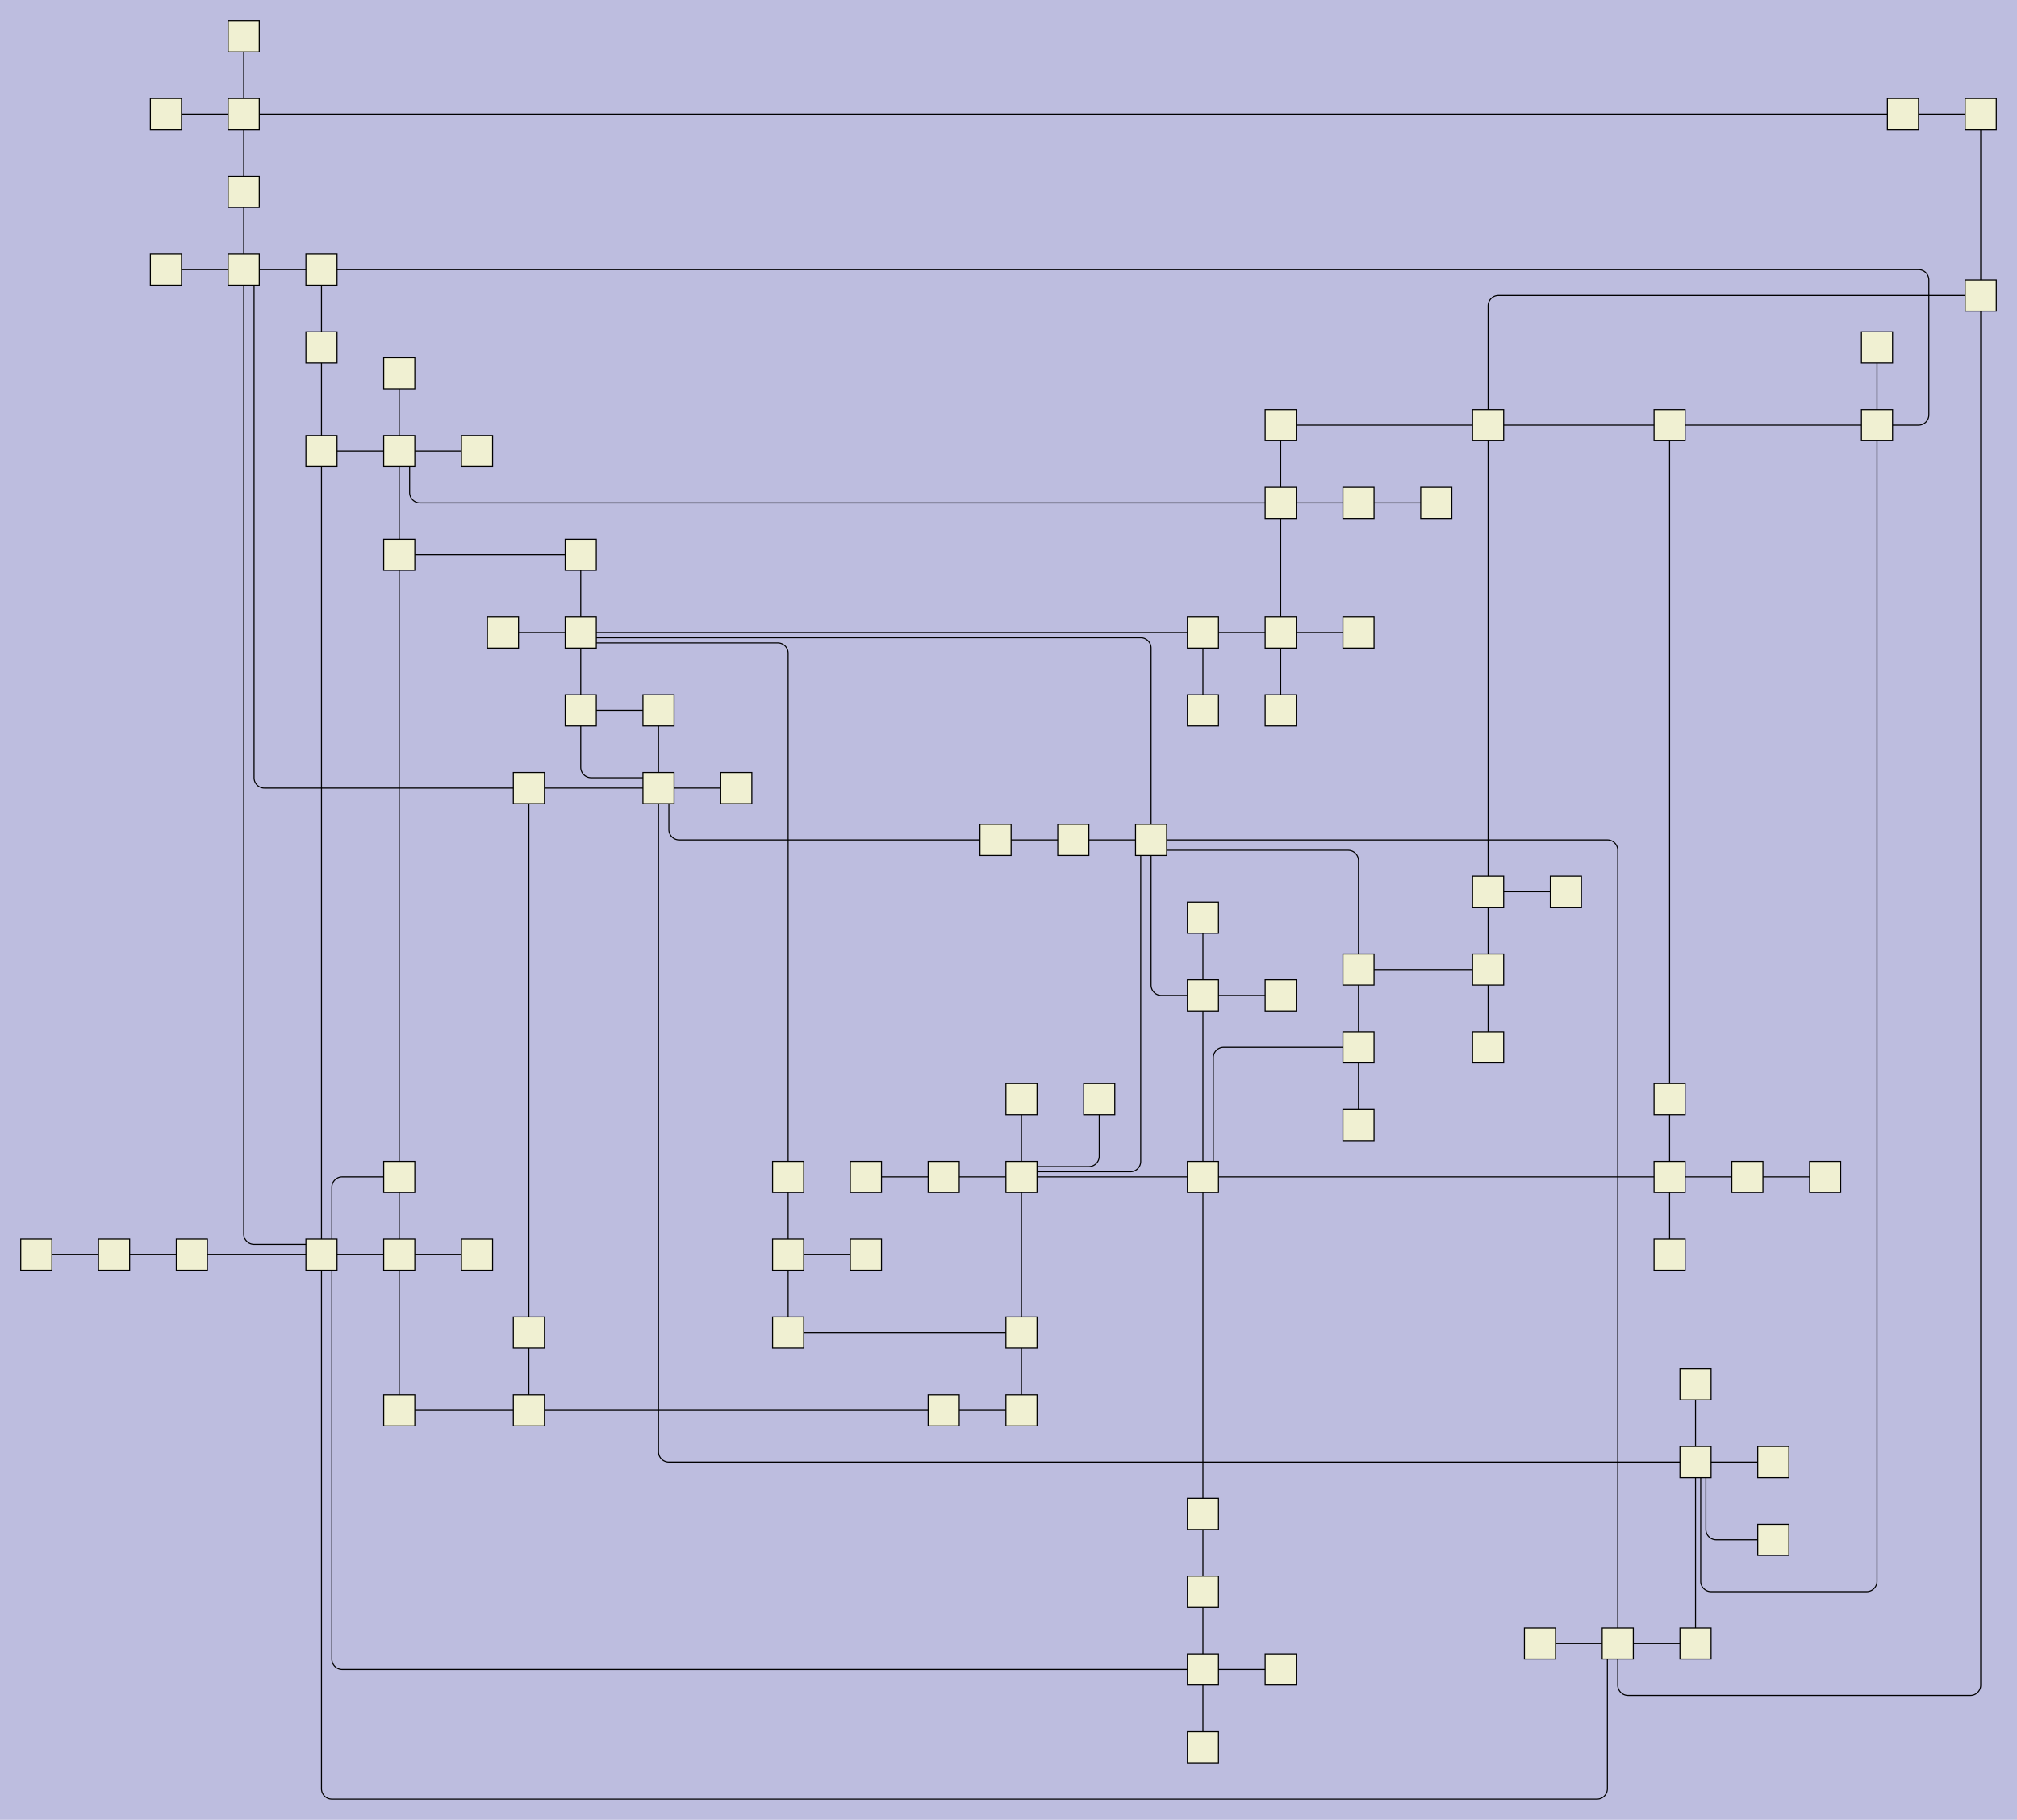 <?xml version="1.0" encoding="UTF-8"?>
<svg id="canvasSVG" xmlns="http://www.w3.org/2000/svg" width="1945.0px" height="1755.0px">
<rect x="0" y="0" width="1945.0" height="1755.0" stroke="none" stroke-width="1" id="" onclick="null" fill="#bdbddf"/>
<g id="outerGroup">
<g transform="translate(20.00,20.00),scale(1.00),translate(15.00,15.00)">
    <path d="M 1675.00,1450 H 1620.00 a 10.00,10.00 0 0,1 -10.00,-10.00L 1610.00,1375" stroke="black" stroke-width="1" fill="none"/>
    <path d="M 675.00,725L 600.00,725" stroke="black" stroke-width="1" fill="none"/>
    <path d="M 1450.00,1550L 1525.00,1550" stroke="black" stroke-width="1" fill="none"/>
    <path d="M 1575.00,1100L 1125.00,1100" stroke="black" stroke-width="1" fill="none"/>
    <path d="M 350.00,400L 275.00,400" stroke="black" stroke-width="1" fill="none"/>
    <path d="M 275.00,400L 275.00,1175" stroke="black" stroke-width="1" fill="none"/>
    <path d="M 1125.00,1650L 1125.00,1575" stroke="black" stroke-width="1" fill="none"/>
    <path d="M 475.00,1250L 475.00,1325" stroke="black" stroke-width="1" fill="none"/>
    <path d="M 1400.00,825L 1400.00,375" stroke="black" stroke-width="1" fill="none"/>
    <path d="M 1600.00,1300L 1600.00,1375" stroke="black" stroke-width="1" fill="none"/>
    <path d="M 1725.00,1100L 1650.00,1100" stroke="black" stroke-width="1" fill="none"/>
    <path d="M 1525.00,1550 V 785.00 a 10.00,10.00 0 0,0 -10.00,-10.00L 1075.00,775" stroke="black" stroke-width="1" fill="none"/>
    <path d="M 0.00,1175L 75.00,1175" stroke="black" stroke-width="1" fill="none"/>
    <path d="M 725.00,1175L 725.00,1100" stroke="black" stroke-width="1" fill="none"/>
    <path d="M 1200.00,925L 1125.00,925" stroke="black" stroke-width="1" fill="none"/>
    <path d="M 350.00,1100 H 295.00 a 10.00,10.00 0 0,0 -10.00,10.00L 285.00,1175" stroke="black" stroke-width="1" fill="none"/>
    <path d="M 1125.00,575L 525.00,575" stroke="black" stroke-width="1" fill="none"/>
    <path d="M 475.00,725L 600.00,725" stroke="black" stroke-width="1" fill="none"/>
    <path d="M 1125.00,850L 1125.00,925" stroke="black" stroke-width="1" fill="none"/>
    <path d="M 725.00,1100 V 595.00 a 10.00,10.00 0 0,0 -10.00,-10.00L 525.00,585" stroke="black" stroke-width="1" fill="none"/>
    <path d="M 475.00,725 H 220.00 a 10.00,10.00 0 0,1 -10.00,-10.00L 210.00,225" stroke="black" stroke-width="1" fill="none"/>
    <path d="M 1125.00,1500L 1125.00,1575" stroke="black" stroke-width="1" fill="none"/>
    <path d="M 475.00,1325L 350.00,1325" stroke="black" stroke-width="1" fill="none"/>
    <path d="M 1575.00,1025L 1575.00,1100" stroke="black" stroke-width="1" fill="none"/>
    <path d="M 275.00,1175 V 1690.00 a 10.00,10.00 0 0,0 10.00,10.00 H 1505.00 a 10.00,10.00 0 0,0 10.00,-10.00L 1515.00,1550" stroke="black" stroke-width="1" fill="none"/>
    <path d="M 1350.00,450L 1275.00,450" stroke="black" stroke-width="1" fill="none"/>
    <path d="M 200.00,225 V 1155.00 a 10.00,10.00 0 0,0 10.00,10.00L 275.00,1165" stroke="black" stroke-width="1" fill="none"/>
    <path d="M 925.00,775L 1000.00,775" stroke="black" stroke-width="1" fill="none"/>
    <path d="M 1675.00,1375L 1600.00,1375" stroke="black" stroke-width="1" fill="none"/>
    <path d="M 725.00,1250L 950.00,1250" stroke="black" stroke-width="1" fill="none"/>
    <path d="M 1125.00,1575 H 295.00 a 10.00,10.00 0 0,1 -10.00,-10.00L 285.00,1175" stroke="black" stroke-width="1" fill="none"/>
    <path d="M 875.00,1325L 475.00,1325" stroke="black" stroke-width="1" fill="none"/>
    <path d="M 725.00,1175L 725.00,1250" stroke="black" stroke-width="1" fill="none"/>
    <path d="M 950.00,1325L 875.00,1325" stroke="black" stroke-width="1" fill="none"/>
    <path d="M 1775.00,300L 1775.00,375" stroke="black" stroke-width="1" fill="none"/>
    <path d="M 610.00,725 V 765.00 a 10.00,10.00 0 0,0 10.00,10.00L 925.00,775" stroke="black" stroke-width="1" fill="none"/>
    <path d="M 125.00,225L 200.00,225" stroke="black" stroke-width="1" fill="none"/>
    <path d="M 200.00,150L 200.00,225" stroke="black" stroke-width="1" fill="none"/>
    <path d="M 275.00,225L 200.00,225" stroke="black" stroke-width="1" fill="none"/>
    <path d="M 1200.00,575L 1125.00,575" stroke="black" stroke-width="1" fill="none"/>
    <path d="M 1200.00,450L 1200.00,575" stroke="black" stroke-width="1" fill="none"/>
    <path d="M 1200.00,375L 1400.00,375" stroke="black" stroke-width="1" fill="none"/>
    <path d="M 1650.00,1100L 1575.00,1100" stroke="black" stroke-width="1" fill="none"/>
    <path d="M 425.00,1175L 350.00,1175" stroke="black" stroke-width="1" fill="none"/>
    <path d="M 1000.00,775L 1075.00,775" stroke="black" stroke-width="1" fill="none"/>
    <path d="M 275.00,225L 275.00,300" stroke="black" stroke-width="1" fill="none"/>
    <path d="M 350.00,1100L 350.00,500" stroke="black" stroke-width="1" fill="none"/>
    <path d="M 1025.00,1025 V 1080.00 a 10.00,10.00 0 0,1 -10.00,10.00L 950.00,1090" stroke="black" stroke-width="1" fill="none"/>
    <path d="M 1800.00,75L 200.00,75" stroke="black" stroke-width="1" fill="none"/>
    <path d="M 1125.00,1425L 1125.00,1100" stroke="black" stroke-width="1" fill="none"/>
    <path d="M 350.00,1100L 350.00,1175" stroke="black" stroke-width="1" fill="none"/>
    <path d="M 800.00,1100L 875.00,1100" stroke="black" stroke-width="1" fill="none"/>
    <path d="M 75.00,1175L 150.00,1175" stroke="black" stroke-width="1" fill="none"/>
    <path d="M 1875.00,250 V 1590.00 a 10.00,10.00 0 0,1 -10.00,10.00 H 1535.00 a 10.00,10.00 0 0,1 -10.00,-10.00L 1525.00,1550" stroke="black" stroke-width="1" fill="none"/>
    <path d="M 950.00,1025L 950.00,1100" stroke="black" stroke-width="1" fill="none"/>
    <path d="M 950.00,1100L 1125.00,1100" stroke="black" stroke-width="1" fill="none"/>
    <path d="M 950.00,1250L 950.00,1100" stroke="black" stroke-width="1" fill="none"/>
    <path d="M 450.00,575L 525.00,575" stroke="black" stroke-width="1" fill="none"/>
    <path d="M 525.00,650L 525.00,575" stroke="black" stroke-width="1" fill="none"/>
    <path d="M 1575.00,375L 1400.00,375" stroke="black" stroke-width="1" fill="none"/>
    <path d="M 1600.00,1550L 1525.00,1550" stroke="black" stroke-width="1" fill="none"/>
    <path d="M 200.00,0L 200.00,75" stroke="black" stroke-width="1" fill="none"/>
    <path d="M 950.00,1250L 950.00,1325" stroke="black" stroke-width="1" fill="none"/>
    <path d="M 1200.00,450L 1200.00,375" stroke="black" stroke-width="1" fill="none"/>
    <path d="M 1275.00,900 V 795.00 a 10.00,10.00 0 0,0 -10.00,-10.00L 1075.00,785" stroke="black" stroke-width="1" fill="none"/>
    <path d="M 1800.00,75L 1875.00,75" stroke="black" stroke-width="1" fill="none"/>
    <path d="M 275.00,300L 275.00,400" stroke="black" stroke-width="1" fill="none"/>
    <path d="M 600.00,650L 525.00,650" stroke="black" stroke-width="1" fill="none"/>
    <path d="M 1600.00,1375L 1600.00,1550" stroke="black" stroke-width="1" fill="none"/>
    <path d="M 600.00,715 H 535.00 a 10.00,10.00 0 0,1 -10.00,-10.00L 525.00,650" stroke="black" stroke-width="1" fill="none"/>
    <path d="M 1775.00,375 V 1490.00 a 10.00,10.00 0 0,1 -10.00,10.00 H 1615.00 a 10.00,10.00 0 0,1 -10.00,-10.00L 1605.00,1375" stroke="black" stroke-width="1" fill="none"/>
    <path d="M 1775.00,375 H 1815.00 a 10.00,10.00 0 0,0 10.00,-10.00 V 235.00 a 10.00,10.00 0 0,0 -10.00,-10.00L 275.00,225" stroke="black" stroke-width="1" fill="none"/>
    <path d="M 350.00,1175L 275.00,1175" stroke="black" stroke-width="1" fill="none"/>
    <path d="M 350.00,1325L 350.00,1175" stroke="black" stroke-width="1" fill="none"/>
    <path d="M 600.00,650L 600.00,725" stroke="black" stroke-width="1" fill="none"/>
    <path d="M 1875.00,75L 1875.00,250" stroke="black" stroke-width="1" fill="none"/>
    <path d="M 1275.00,450L 1200.00,450" stroke="black" stroke-width="1" fill="none"/>
    <path d="M 1200.00,650L 1200.00,575" stroke="black" stroke-width="1" fill="none"/>
    <path d="M 1275.00,1050L 1275.00,975" stroke="black" stroke-width="1" fill="none"/>
    <path d="M 1125.00,925 H 1085.00 a 10.00,10.00 0 0,1 -10.00,-10.00L 1075.00,775" stroke="black" stroke-width="1" fill="none"/>
    <path d="M 350.00,325L 350.00,400" stroke="black" stroke-width="1" fill="none"/>
    <path d="M 525.00,580 H 1065.00 a 10.00,10.00 0 0,1 10.00,10.00L 1075.00,775" stroke="black" stroke-width="1" fill="none"/>
    <path d="M 1575.00,375L 1775.00,375" stroke="black" stroke-width="1" fill="none"/>
    <path d="M 1400.00,375 V 260.00 a 10.00,10.00 0 0,1 10.00,-10.00L 1875.00,250" stroke="black" stroke-width="1" fill="none"/>
    <path d="M 1125.00,650L 1125.00,575" stroke="black" stroke-width="1" fill="none"/>
    <path d="M 1575.00,1175L 1575.00,1100" stroke="black" stroke-width="1" fill="none"/>
    <path d="M 1200.00,450 H 370.00 a 10.00,10.00 0 0,1 -10.00,-10.00L 360.00,400" stroke="black" stroke-width="1" fill="none"/>
    <path d="M 800.00,1175L 725.00,1175" stroke="black" stroke-width="1" fill="none"/>
    <path d="M 1400.00,975L 1400.00,900" stroke="black" stroke-width="1" fill="none"/>
    <path d="M 350.00,500L 525.00,500" stroke="black" stroke-width="1" fill="none"/>
    <path d="M 1275.00,975L 1275.00,900" stroke="black" stroke-width="1" fill="none"/>
    <path d="M 350.00,500L 350.00,400" stroke="black" stroke-width="1" fill="none"/>
    <path d="M 1125.00,1425L 1125.00,1500" stroke="black" stroke-width="1" fill="none"/>
    <path d="M 1575.00,1025L 1575.00,375" stroke="black" stroke-width="1" fill="none"/>
    <path d="M 1475.00,825L 1400.00,825" stroke="black" stroke-width="1" fill="none"/>
    <path d="M 200.00,75L 200.00,150" stroke="black" stroke-width="1" fill="none"/>
    <path d="M 875.00,1100L 950.00,1100" stroke="black" stroke-width="1" fill="none"/>
    <path d="M 525.00,500L 525.00,575" stroke="black" stroke-width="1" fill="none"/>
    <path d="M 950.00,1095 H 1055.00 a 10.00,10.00 0 0,0 10.00,-10.00L 1065.00,775" stroke="black" stroke-width="1" fill="none"/>
    <path d="M 1200.00,1575L 1125.00,1575" stroke="black" stroke-width="1" fill="none"/>
    <path d="M 150.00,1175L 275.00,1175" stroke="black" stroke-width="1" fill="none"/>
    <path d="M 1135.00,1100 V 985.00 a 10.00,10.00 0 0,1 10.00,-10.00L 1275.00,975" stroke="black" stroke-width="1" fill="none"/>
    <path d="M 125.00,75L 200.00,75" stroke="black" stroke-width="1" fill="none"/>
    <path d="M 1400.00,900L 1275.00,900" stroke="black" stroke-width="1" fill="none"/>
    <path d="M 475.00,1250L 475.00,725" stroke="black" stroke-width="1" fill="none"/>
    <path d="M 425.00,400L 350.00,400" stroke="black" stroke-width="1" fill="none"/>
    <path d="M 1400.00,825L 1400.00,900" stroke="black" stroke-width="1" fill="none"/>
    <path d="M 1125.00,1100L 1125.00,925" stroke="black" stroke-width="1" fill="none"/>
    <path d="M 1275.00,575L 1200.00,575" stroke="black" stroke-width="1" fill="none"/>
    <path d="M 600.00,725 V 1365.00 a 10.00,10.00 0 0,0 10.00,10.00L 1600.00,1375" stroke="black" stroke-width="1" fill="none"/>
    <rect x="1060.0" y="760.0" width="30.0" height="30.0" stroke="black" stroke-width="1" id="0" onclick="ow3.nodeClick(this)" fill="#f0f0d2"/>

    <rect x="510.0" y="560.0" width="30.0" height="30.0" stroke="black" stroke-width="1" id="1" onclick="ow3.nodeClick(this)" fill="#f0f0d2"/>

    <rect x="1510.0" y="1535.0" width="30.0" height="30.0" stroke="black" stroke-width="1" id="2" onclick="ow3.nodeClick(this)" fill="#f0f0d2"/>

    <rect x="260.0" y="1160.0" width="30.0" height="30.0" stroke="black" stroke-width="1" id="3" onclick="ow3.nodeClick(this)" fill="#f0f0d2"/>

    <rect x="1110.0" y="910.0" width="30.0" height="30.0" stroke="black" stroke-width="1" id="4" onclick="ow3.nodeClick(this)" fill="#f0f0d2"/>

    <rect x="510.0" y="635.0" width="30.0" height="30.0" stroke="black" stroke-width="1" id="5" onclick="ow3.nodeClick(this)" fill="#f0f0d2"/>

    <rect x="335.0" y="1160.0" width="30.0" height="30.0" stroke="black" stroke-width="1" id="6" onclick="ow3.nodeClick(this)" fill="#f0f0d2"/>

    <rect x="1260.0" y="885.0" width="30.0" height="30.0" stroke="black" stroke-width="1" id="7" onclick="ow3.nodeClick(this)" fill="#f0f0d2"/>

    <rect x="335.0" y="1085.0" width="30.0" height="30.0" stroke="black" stroke-width="1" id="8" onclick="ow3.nodeClick(this)" fill="#f0f0d2"/>

    <rect x="185.0" y="210.0" width="30.0" height="30.0" stroke="black" stroke-width="1" id="9" onclick="ow3.nodeClick(this)" fill="#f0f0d2"/>

    <rect x="1585.0" y="1535.0" width="30.0" height="30.0" stroke="black" stroke-width="1" id="10" onclick="ow3.nodeClick(this)" fill="#f0f0d2"/>

    <rect x="985.0" y="760.0" width="30.0" height="30.0" stroke="black" stroke-width="1" id="11" onclick="ow3.nodeClick(this)" fill="#f0f0d2"/>

    <rect x="710.0" y="1085.0" width="30.0" height="30.0" stroke="black" stroke-width="1" id="12" onclick="ow3.nodeClick(this)" fill="#f0f0d2"/>

    <rect x="1110.0" y="560.0" width="30.0" height="30.0" stroke="black" stroke-width="1" id="13" onclick="ow3.nodeClick(this)" fill="#f0f0d2"/>

    <rect x="910.0" y="760.0" width="30.0" height="30.0" stroke="black" stroke-width="1" id="14" onclick="ow3.nodeClick(this)" fill="#f0f0d2"/>

    <rect x="1860.0" y="235.0" width="30.0" height="30.0" stroke="black" stroke-width="1" id="15" onclick="ow3.nodeClick(this)" fill="#f0f0d2"/>

    <rect x="1185.0" y="560.0" width="30.0" height="30.0" stroke="black" stroke-width="1" id="16" onclick="ow3.nodeClick(this)" fill="#f0f0d2"/>

    <rect x="260.0" y="385.0" width="30.0" height="30.0" stroke="black" stroke-width="1" id="17" onclick="ow3.nodeClick(this)" fill="#f0f0d2"/>

    <rect x="1435.0" y="1535.0" width="30.0" height="30.0" stroke="black" stroke-width="1" id="18" onclick="ow3.nodeClick(this)" fill="#f0f0d2"/>

    <rect x="135.0" y="1160.0" width="30.0" height="30.0" stroke="black" stroke-width="1" id="19" onclick="ow3.nodeClick(this)" fill="#f0f0d2"/>

    <rect x="510.0" y="485.0" width="30.0" height="30.0" stroke="black" stroke-width="1" id="20" onclick="ow3.nodeClick(this)" fill="#f0f0d2"/>

    <rect x="260.0" y="210.0" width="30.0" height="30.0" stroke="black" stroke-width="1" id="21" onclick="ow3.nodeClick(this)" fill="#f0f0d2"/>

    <rect x="410.0" y="1160.0" width="30.0" height="30.0" stroke="black" stroke-width="1" id="22" onclick="ow3.nodeClick(this)" fill="#f0f0d2"/>

    <rect x="435.0" y="560.0" width="30.0" height="30.0" stroke="black" stroke-width="1" id="23" onclick="ow3.nodeClick(this)" fill="#f0f0d2"/>

    <rect x="60.0" y="1160.0" width="30.0" height="30.0" stroke="black" stroke-width="1" id="24" onclick="ow3.nodeClick(this)" fill="#f0f0d2"/>

    <rect x="1110.0" y="1085.0" width="30.0" height="30.0" stroke="black" stroke-width="1" id="25" onclick="ow3.nodeClick(this)" fill="#f0f0d2"/>

    <rect x="1585.0" y="1360.0" width="30.0" height="30.0" stroke="black" stroke-width="1" id="26" onclick="ow3.nodeClick(this)" fill="#f0f0d2"/>

    <rect x="335.0" y="385.0" width="30.0" height="30.0" stroke="black" stroke-width="1" id="27" onclick="ow3.nodeClick(this)" fill="#f0f0d2"/>

    <rect x="585.0" y="710.0" width="30.0" height="30.0" stroke="black" stroke-width="1" id="28" onclick="ow3.nodeClick(this)" fill="#f0f0d2"/>

    <rect x="1110.0" y="1560.0" width="30.0" height="30.0" stroke="black" stroke-width="1" id="29" onclick="ow3.nodeClick(this)" fill="#f0f0d2"/>

    <rect x="935.0" y="1085.0" width="30.0" height="30.0" stroke="black" stroke-width="1" id="30" onclick="ow3.nodeClick(this)" fill="#f0f0d2"/>

    <rect x="335.0" y="310.0" width="30.0" height="30.0" stroke="black" stroke-width="1" id="31" onclick="ow3.nodeClick(this)" fill="#f0f0d2"/>

    <rect x="1260.0" y="960.0" width="30.0" height="30.0" stroke="black" stroke-width="1" id="32" onclick="ow3.nodeClick(this)" fill="#f0f0d2"/>

    <rect x="1260.0" y="560.0" width="30.0" height="30.0" stroke="black" stroke-width="1" id="33" onclick="ow3.nodeClick(this)" fill="#f0f0d2"/>

    <rect x="1560.0" y="1085.0" width="30.0" height="30.0" stroke="black" stroke-width="1" id="34" onclick="ow3.nodeClick(this)" fill="#f0f0d2"/>

    <rect x="585.0" y="635.0" width="30.0" height="30.0" stroke="black" stroke-width="1" id="35" onclick="ow3.nodeClick(this)" fill="#f0f0d2"/>

    <rect x="335.0" y="1310.0" width="30.0" height="30.0" stroke="black" stroke-width="1" id="36" onclick="ow3.nodeClick(this)" fill="#f0f0d2"/>

    <rect x="-15.0" y="1160.0" width="30.0" height="30.0" stroke="black" stroke-width="1" id="37" onclick="ow3.nodeClick(this)" fill="#f0f0d2"/>

    <rect x="1635.0" y="1085.0" width="30.0" height="30.0" stroke="black" stroke-width="1" id="38" onclick="ow3.nodeClick(this)" fill="#f0f0d2"/>

    <rect x="1185.0" y="1560.0" width="30.0" height="30.0" stroke="black" stroke-width="1" id="39" onclick="ow3.nodeClick(this)" fill="#f0f0d2"/>

    <rect x="1185.0" y="635.0" width="30.0" height="30.0" stroke="black" stroke-width="1" id="40" onclick="ow3.nodeClick(this)" fill="#f0f0d2"/>

    <rect x="1585.0" y="1285.0" width="30.0" height="30.0" stroke="black" stroke-width="1" id="41" onclick="ow3.nodeClick(this)" fill="#f0f0d2"/>

    <rect x="185.0" y="135.0" width="30.0" height="30.0" stroke="black" stroke-width="1" id="42" onclick="ow3.nodeClick(this)" fill="#f0f0d2"/>

    <rect x="860.0" y="1085.0" width="30.0" height="30.0" stroke="black" stroke-width="1" id="43" onclick="ow3.nodeClick(this)" fill="#f0f0d2"/>

    <rect x="1385.0" y="360.0" width="30.0" height="30.0" stroke="black" stroke-width="1" id="44" onclick="ow3.nodeClick(this)" fill="#f0f0d2"/>

    <rect x="1760.0" y="360.0" width="30.0" height="30.0" stroke="black" stroke-width="1" id="45" onclick="ow3.nodeClick(this)" fill="#f0f0d2"/>

    <rect x="1260.0" y="1035.0" width="30.0" height="30.0" stroke="black" stroke-width="1" id="46" onclick="ow3.nodeClick(this)" fill="#f0f0d2"/>

    <rect x="260.0" y="285.0" width="30.0" height="30.0" stroke="black" stroke-width="1" id="47" onclick="ow3.nodeClick(this)" fill="#f0f0d2"/>

    <rect x="1110.0" y="835.0" width="30.0" height="30.0" stroke="black" stroke-width="1" id="48" onclick="ow3.nodeClick(this)" fill="#f0f0d2"/>

    <rect x="1110.0" y="635.0" width="30.0" height="30.0" stroke="black" stroke-width="1" id="49" onclick="ow3.nodeClick(this)" fill="#f0f0d2"/>

    <rect x="185.0" y="60.0" width="30.0" height="30.0" stroke="black" stroke-width="1" id="50" onclick="ow3.nodeClick(this)" fill="#f0f0d2"/>

    <rect x="1385.0" y="810.0" width="30.0" height="30.0" stroke="black" stroke-width="1" id="51" onclick="ow3.nodeClick(this)" fill="#f0f0d2"/>

    <rect x="1660.0" y="1360.0" width="30.0" height="30.0" stroke="black" stroke-width="1" id="52" onclick="ow3.nodeClick(this)" fill="#f0f0d2"/>

    <rect x="410.0" y="385.0" width="30.0" height="30.0" stroke="black" stroke-width="1" id="53" onclick="ow3.nodeClick(this)" fill="#f0f0d2"/>

    <rect x="935.0" y="1010.0" width="30.0" height="30.0" stroke="black" stroke-width="1" id="54" onclick="ow3.nodeClick(this)" fill="#f0f0d2"/>

    <rect x="785.0" y="1085.0" width="30.0" height="30.0" stroke="black" stroke-width="1" id="55" onclick="ow3.nodeClick(this)" fill="#f0f0d2"/>

    <rect x="1185.0" y="435.0" width="30.0" height="30.0" stroke="black" stroke-width="1" id="56" onclick="ow3.nodeClick(this)" fill="#f0f0d2"/>

    <rect x="1660.0" y="1435.0" width="30.0" height="30.0" stroke="black" stroke-width="1" id="57" onclick="ow3.nodeClick(this)" fill="#f0f0d2"/>

    <rect x="110.0" y="210.0" width="30.0" height="30.0" stroke="black" stroke-width="1" id="58" onclick="ow3.nodeClick(this)" fill="#f0f0d2"/>

    <rect x="110.0" y="60.0" width="30.0" height="30.0" stroke="black" stroke-width="1" id="59" onclick="ow3.nodeClick(this)" fill="#f0f0d2"/>

    <rect x="935.0" y="1235.0" width="30.0" height="30.0" stroke="black" stroke-width="1" id="60" onclick="ow3.nodeClick(this)" fill="#f0f0d2"/>

    <rect x="1710.0" y="1085.0" width="30.0" height="30.0" stroke="black" stroke-width="1" id="61" onclick="ow3.nodeClick(this)" fill="#f0f0d2"/>

    <rect x="460.0" y="1310.0" width="30.0" height="30.0" stroke="black" stroke-width="1" id="62" onclick="ow3.nodeClick(this)" fill="#f0f0d2"/>

    <rect x="1560.0" y="1160.0" width="30.0" height="30.0" stroke="black" stroke-width="1" id="63" onclick="ow3.nodeClick(this)" fill="#f0f0d2"/>

    <rect x="1560.0" y="360.0" width="30.0" height="30.0" stroke="black" stroke-width="1" id="64" onclick="ow3.nodeClick(this)" fill="#f0f0d2"/>

    <rect x="1460.0" y="810.0" width="30.0" height="30.0" stroke="black" stroke-width="1" id="65" onclick="ow3.nodeClick(this)" fill="#f0f0d2"/>

    <rect x="1785.0" y="60.0" width="30.0" height="30.0" stroke="black" stroke-width="1" id="66" onclick="ow3.nodeClick(this)" fill="#f0f0d2"/>

    <rect x="1110.0" y="1410.0" width="30.0" height="30.0" stroke="black" stroke-width="1" id="67" onclick="ow3.nodeClick(this)" fill="#f0f0d2"/>

    <rect x="1260.0" y="435.0" width="30.0" height="30.0" stroke="black" stroke-width="1" id="68" onclick="ow3.nodeClick(this)" fill="#f0f0d2"/>

    <rect x="1560.0" y="1010.0" width="30.0" height="30.0" stroke="black" stroke-width="1" id="69" onclick="ow3.nodeClick(this)" fill="#f0f0d2"/>

    <rect x="460.0" y="1235.0" width="30.0" height="30.0" stroke="black" stroke-width="1" id="70" onclick="ow3.nodeClick(this)" fill="#f0f0d2"/>

    <rect x="1110.0" y="1485.0" width="30.0" height="30.0" stroke="black" stroke-width="1" id="71" onclick="ow3.nodeClick(this)" fill="#f0f0d2"/>

    <rect x="460.0" y="710.0" width="30.0" height="30.0" stroke="black" stroke-width="1" id="72" onclick="ow3.nodeClick(this)" fill="#f0f0d2"/>

    <rect x="660.0" y="710.0" width="30.0" height="30.0" stroke="black" stroke-width="1" id="73" onclick="ow3.nodeClick(this)" fill="#f0f0d2"/>

    <rect x="1335.0" y="435.0" width="30.0" height="30.0" stroke="black" stroke-width="1" id="74" onclick="ow3.nodeClick(this)" fill="#f0f0d2"/>

    <rect x="1385.0" y="885.0" width="30.0" height="30.0" stroke="black" stroke-width="1" id="75" onclick="ow3.nodeClick(this)" fill="#f0f0d2"/>

    <rect x="185.0" y="-15.0" width="30.0" height="30.0" stroke="black" stroke-width="1" id="76" onclick="ow3.nodeClick(this)" fill="#f0f0d2"/>

    <rect x="1185.0" y="910.0" width="30.0" height="30.0" stroke="black" stroke-width="1" id="77" onclick="ow3.nodeClick(this)" fill="#f0f0d2"/>

    <rect x="860.0" y="1310.0" width="30.0" height="30.0" stroke="black" stroke-width="1" id="78" onclick="ow3.nodeClick(this)" fill="#f0f0d2"/>

    <rect x="935.0" y="1310.0" width="30.0" height="30.0" stroke="black" stroke-width="1" id="79" onclick="ow3.nodeClick(this)" fill="#f0f0d2"/>

    <rect x="710.0" y="1235.0" width="30.0" height="30.0" stroke="black" stroke-width="1" id="80" onclick="ow3.nodeClick(this)" fill="#f0f0d2"/>

    <rect x="710.0" y="1160.0" width="30.0" height="30.0" stroke="black" stroke-width="1" id="81" onclick="ow3.nodeClick(this)" fill="#f0f0d2"/>

    <rect x="1110.0" y="1635.0" width="30.0" height="30.0" stroke="black" stroke-width="1" id="82" onclick="ow3.nodeClick(this)" fill="#f0f0d2"/>

    <rect x="1760.0" y="285.0" width="30.0" height="30.0" stroke="black" stroke-width="1" id="83" onclick="ow3.nodeClick(this)" fill="#f0f0d2"/>

    <rect x="335.0" y="485.0" width="30.0" height="30.0" stroke="black" stroke-width="1" id="84" onclick="ow3.nodeClick(this)" fill="#f0f0d2"/>

    <rect x="1385.0" y="960.0" width="30.0" height="30.0" stroke="black" stroke-width="1" id="85" onclick="ow3.nodeClick(this)" fill="#f0f0d2"/>

    <rect x="785.0" y="1160.0" width="30.0" height="30.0" stroke="black" stroke-width="1" id="86" onclick="ow3.nodeClick(this)" fill="#f0f0d2"/>

    <rect x="1860.0" y="60.0" width="30.0" height="30.0" stroke="black" stroke-width="1" id="87" onclick="ow3.nodeClick(this)" fill="#f0f0d2"/>

    <rect x="1010.0" y="1010.0" width="30.0" height="30.0" stroke="black" stroke-width="1" id="88" onclick="ow3.nodeClick(this)" fill="#f0f0d2"/>

    <rect x="1185.0" y="360.0" width="30.0" height="30.0" stroke="black" stroke-width="1" id="89" onclick="ow3.nodeClick(this)" fill="#f0f0d2"/>

</g>
</g>
</svg>
